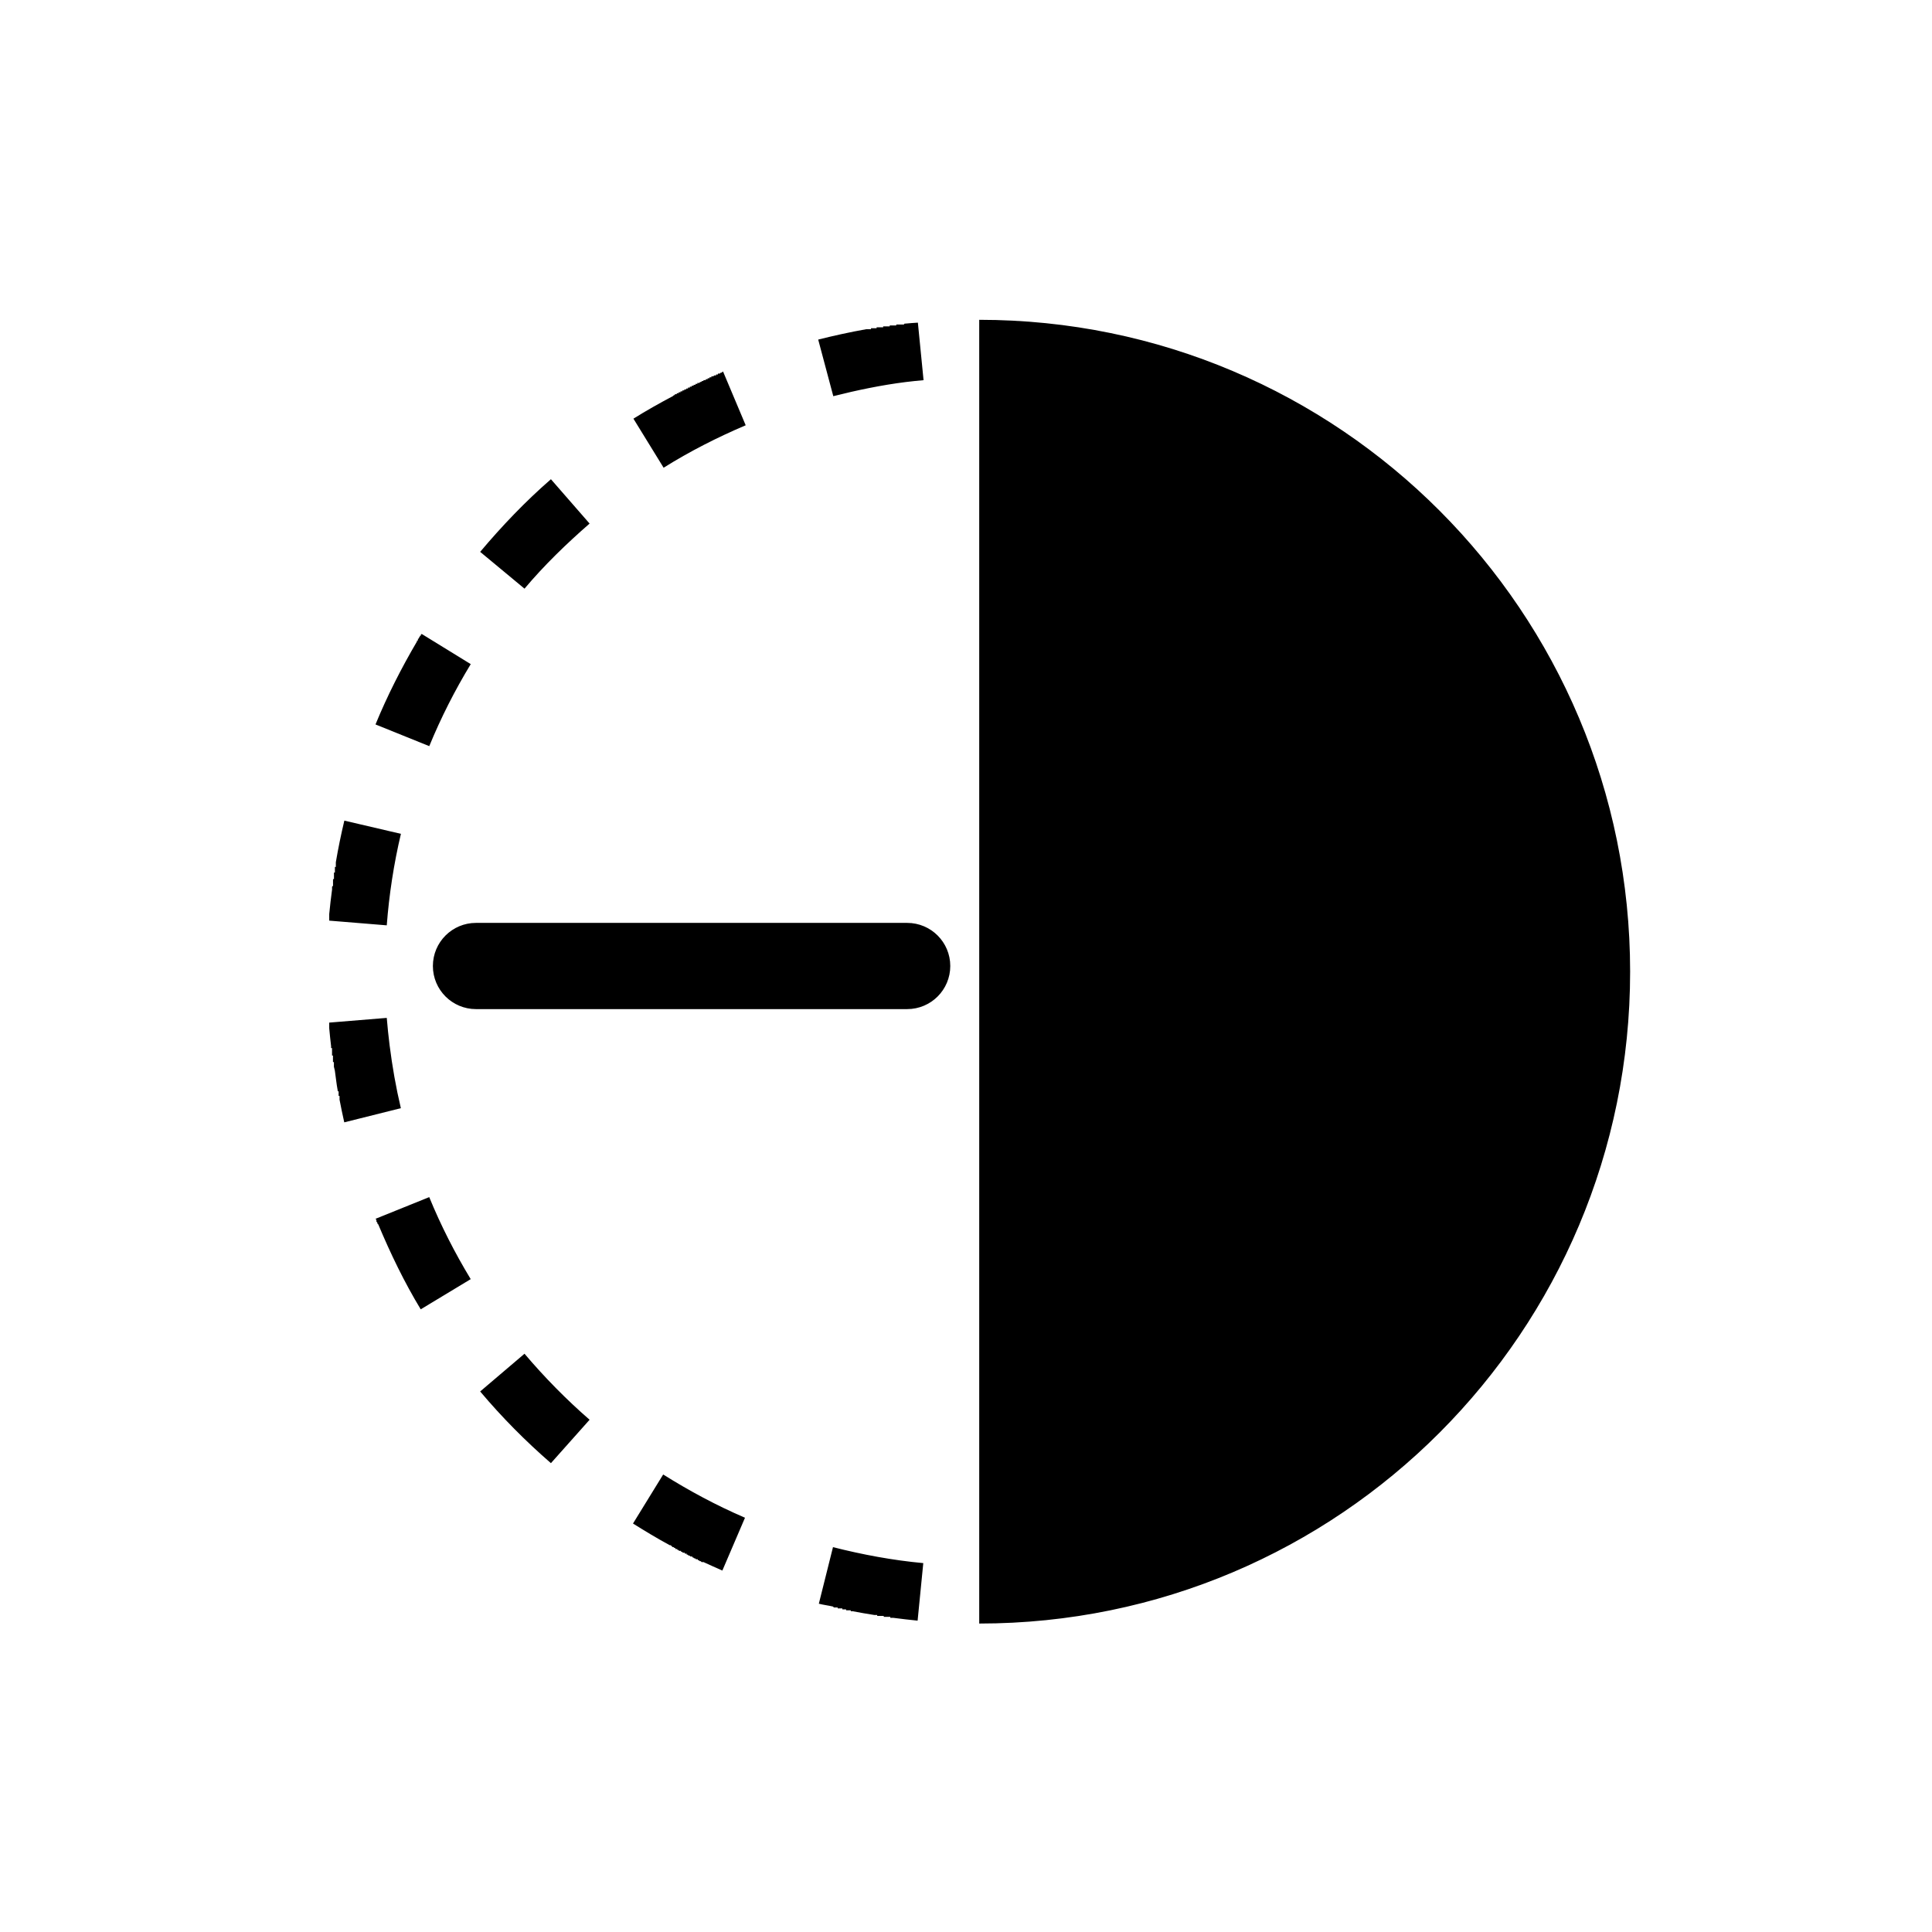 <?xml version="1.0" encoding="UTF-8" standalone="no"?>
<!-- Created with Inkscape (http://www.inkscape.org/) -->

<svg
   xmlns:dc="http://purl.org/dc/elements/1.1/"
   xmlns:cc="http://creativecommons.org/ns#"
   xmlns:rdf="http://www.w3.org/1999/02/22-rdf-syntax-ns#"
   xmlns:svg="http://www.w3.org/2000/svg"
   xmlns="http://www.w3.org/2000/svg"
   xmlns:sodipodi="http://sodipodi.sourceforge.net/DTD/sodipodi-0.dtd"
   xmlns:inkscape="http://www.inkscape.org/namespaces/inkscape"
   width="64px"
   height="64px"
   id="svg4427"
   version="1.1"
   inkscape:version="0.48.5 r10040"
   sodipodi:docname="DecreaseOpacity.svg">
  <defs
     id="defs4429" />
  <sodipodi:namedview
     id="base"
     pagecolor="#ffffff"
     bordercolor="#666666"
     borderopacity="1.0"
     inkscape:pageopacity="0.0"
     inkscape:pageshadow="2"
     inkscape:zoom="11"
     inkscape:cx="24.499255"
     inkscape:cy="31.152154"
     inkscape:current-layer="svg4427"
     showgrid="true"
     inkscape:document-units="px"
     inkscape:grid-bbox="true"
     inkscape:window-width="942"
     inkscape:window-height="985"
     inkscape:window-x="960"
     inkscape:window-y="0"
     inkscape:window-maximized="0" />
  <g
     transform="matrix(0.509,0,0,0.509,7.91,5.093)"
     id="g3" />
  <path
     id="path19-7"
     d="m 15.768,33.428 h 14.283 c 0.789,0 1.428,-0.639 1.428,-1.428 0,-0.789 -0.639,-1.428 -1.428,-1.428 H 15.768 c -0.789,0 -1.428,0.639 -1.428,1.428 0,0.789 0.639,1.428 1.428,1.428 z M 27.594,51.25 27.125,53.125 c 0.164,0.042 0.304,0.056 0.469,0.094 L 27.625,53.25 c 0.008,0.002 0.022,-0.002 0.031,0 0.003,0.001 0.028,-4e-4 0.031,0 l 0.031,0 c 0.003,9.72e-4 0.028,-5e-4 0.031,0 0.003,9.71e-4 -0.003,0.03 0,0.031 0.003,9.71e-4 0.028,-5e-4 0.031,0 0.003,9.71e-4 0.027,-10e-4 0.031,0 0.002,4.8e-4 0.029,-4.28e-4 0.031,0 0.002,4.8e-4 0.029,-4.92e-4 0.031,0 0.002,4.8e-4 0.029,-4.29e-4 0.031,0 0.002,4.79e-4 -0.002,0.031 0,0.031 0.003,4.8e-4 0.028,-9.29e-4 0.031,0 0.001,4.8e-4 0.029,-4.29e-4 0.031,0 0.002,4.79e-4 0.029,-4.92e-4 0.031,0 0.003,9.72e-4 0.028,-5e-4 0.031,0 0.004,9.72e-4 -0.004,0.03 0,0.031 0.003,4.8e-4 0.029,-4.28e-4 0.031,0 0.004,9.72e-4 0.027,-10e-4 0.031,0 l 0.031,0 c 0.008,0.001 0.023,-0.002 0.031,0 0.008,0.001 0.023,-0.002 0.031,0 0.006,9.72e-4 -0.006,0.03 0,0.031 0.008,0.001 0.023,-0.001 0.031,0 0.008,0.002 0.023,-0.001 0.031,0 0.243,0.048 0.473,0.085 0.719,0.125 0.023,0.004 0.072,-0.003 0.094,0 0.009,0.001 -0.008,0.03 0,0.031 0.014,0.002 0.049,-0.002 0.062,0 4.8e-4,0 0.031,0 0.031,0 0.005,4.8e-4 0.027,-5e-4 0.031,0 0.005,9.71e-4 0.026,-5e-4 0.031,0 0.005,0 0.028,-9.2e-4 0.031,0 0.003,0 0.028,-4.28e-4 0.031,0 0.001,4.8e-4 -0.002,0.031 0,0.031 0.002,4.8e-4 0.03,-4.92e-4 0.031,0 0.003,4.8e-4 0.028,0 0.031,0 0.002,4.8e-4 0.029,-4.29e-4 0.031,0 0.002,0 0.029,-4.93e-4 0.031,0 0.003,4.79e-4 0.028,-4.29e-4 0.031,0 0.001,4.79e-4 0.03,0 0.031,0 0.003,4.8e-4 0.028,-4.28e-4 0.031,0 0.004,4.79e-4 -0.003,0.031 0,0.031 0.004,4.79e-4 0.028,-4.28e-4 0.031,0 0.004,9.71e-4 0.027,-5e-4 0.031,0 0.008,0.001 0.023,-0.001 0.031,0 0.268,0.033 0.536,0.068 0.812,0.094 l 0.188,-1.906 c -1.012,-0.093 -2.015,-0.281 -3,-0.531 z m -5.625,-2.406 -1,1.625 c 0.4,0.25 0.804,0.495 1.219,0.719 0.008,0.004 0.024,-0.004 0.031,0 0.012,0.006 0.02,0.025 0.031,0.031 0.003,0.001 0.028,0.029 0.031,0.031 l 0.031,0 c 0.004,0.002 0.028,0.029 0.031,0.031 0.003,0.002 0.028,-0.002 0.031,0 0.004,0.002 -0.003,0.029 0,0.031 0.008,0.004 0.024,-0.003 0.031,0 0.004,0.002 0.028,-0.002 0.031,0 0.004,0.002 -0.003,0.03 0,0.031 0.003,0.002 0.028,-0.002 0.031,0 0.007,0.004 0.025,0.028 0.031,0.031 0.004,0.002 0.028,-0.002 0.031,0 0.004,0.001 0.028,-0.002 0.031,0 0.003,0.002 -0.003,0.029 0,0.031 0.004,0.002 0.028,-0.002 0.031,0 0.004,0.001 0.028,0.029 0.031,0.031 0.007,0.003 0.024,-0.004 0.031,0 0.003,0.001 0.027,-0.002 0.031,0 l 0,0.031 c 0.005,0.002 0.028,-0.002 0.031,0 0.003,0.002 0.028,-0.002 0.031,0 0.004,0.002 -0.004,0.03 0,0.031 0.003,0.002 0.028,-0.001 0.031,0 0.004,0.002 0.028,0.03 0.031,0.031 0.003,0.002 0.028,-0.002 0.031,0 0.003,0.002 0.028,0.03 0.031,0.031 0.008,0.003 0.024,-0.003 0.031,0 0.003,0.002 0.028,-0.002 0.031,0 9.72e-4,0 -5e-4,0.031 0,0.031 0.007,0.004 0.025,-0.003 0.031,0 0.004,0.001 0.028,0.029 0.031,0.031 0.008,0.003 0.024,-0.003 0.031,0 0.008,0.003 0.024,0.027 0.031,0.031 0.004,0.002 0.028,-0.002 0.031,0 0.007,0.004 0.024,-0.003 0.031,0 0.004,0.002 -0.004,0.03 0,0.031 0.004,0.002 0.027,-0.001 0.031,0 0.004,0.002 0.028,0.029 0.031,0.031 0.008,0.003 0.024,-0.003 0.031,0 0.012,0.005 0.02,0.025 0.031,0.031 0.012,0.006 0.051,-0.005 0.062,0 0.206,0.092 0.416,0.191 0.625,0.281 l 0.75,-1.75 c -0.935,-0.401 -1.856,-0.896 -2.719,-1.438 z m -4.594,-4 -1.469,1.25 c 0.723,0.858 1.499,1.641 2.344,2.375 l 1.281,-1.438 C 18.762,46.363 18.032,45.62 17.375,44.844 z M 14.219,39.656 12.438,40.375 c 0.004,0.008 0.028,0.024 0.031,0.031 0.002,0.003 -0.002,0.028 0,0.031 0.003,0.007 -0.003,0.023 0,0.031 0.004,0.009 0.029,0.024 0.031,0.031 0.003,0.008 -0.004,0.023 0,0.031 0.004,0.008 0.028,0.023 0.031,0.031 0.409,0.975 0.866,1.921 1.406,2.812 l 1.656,-1 c -0.527,-0.87 -0.99,-1.778 -1.375,-2.719 z M 12.812,33.719 10.906,33.875 c 0.005,0.056 -0.005,0.099 0,0.156 4.8e-4,0.001 -4.92e-4,0.03 0,0.031 0.017,0.199 0.039,0.395 0.062,0.594 9.71e-4,0.018 -0.002,0.045 0,0.062 0,0 0.031,-4.92e-4 0.031,0 4.79e-4,0.003 0,0.028 0,0.031 0,0.002 -4.92e-4,0.029 0,0.031 9.72e-4,0.001 -4.28e-4,0.03 0,0.031 0,9.72e-4 0,0.03 0,0.031 4.8e-4,0.003 0,0.028 0,0.031 0,0.002 -4.92e-4,0.029 0,0.031 -4.79e-4,0.001 0,0.03 0,0.031 0,0.002 0,0.029 0,0.031 4.8e-4,0.001 0.031,-0.001 0.031,0 -4.8e-4,0.001 -4.93e-4,0.03 0,0.031 0,0.001 0,0.03 0,0.031 0,0.001 0,0.03 0,0.031 0,9.71e-4 0,0.03 0,0.031 -4.79e-4,0.002 0,0.029 0,0.031 0,0.002 -4.92e-4,0.029 0,0.031 0,0.002 0,0.029 0,0.031 0,9.72e-4 0.031,-10e-4 0.031,0 0,0.002 0,0.029 0,0.031 4.8e-4,0.002 -4.28e-4,0.029 0,0.031 0.003,0.016 -0.003,0.015 0,0.031 -4.8e-4,0.002 0,0.029 0,0.031 4.8e-4,0.003 -4.91e-4,0.028 0,0.031 0.005,0.034 0.026,0.091 0.031,0.125 0.033,0.217 0.053,0.441 0.094,0.656 0.001,0.006 -5e-4,0.025 0,0.031 4.79e-4,0.003 0.031,-0.002 0.031,0 0.005,0.023 -0.004,0.041 0,0.062 4.8e-4,0.002 -4.29e-4,0.029 0,0.031 9.71e-4,0.001 0,0.03 0,0.031 4.79e-4,0.001 0,0.03 0,0.031 0,0.002 0.031,-0.002 0.031,0 4.8e-4,0.003 -5e-4,0.028 0,0.031 0,0.001 -4.79e-4,0.03 0,0.031 4.8e-4,0.002 0,0.029 0,0.031 9.71e-4,0.002 -4.29e-4,0.029 0,0.031 0.047,0.235 0.099,0.507 0.156,0.75 l 1.875,-0.469 C 13.117,36.026 12.996,35.336 12.906,34.625 12.869,34.324 12.836,34.02 12.812,33.719 z M 11.406,27.188 c -0.107,0.449 -0.204,0.917 -0.281,1.375 -4.8e-4,0.005 10e-4,0.025 0,0.031 -0.001,0.008 0.001,0.023 0,0.031 0,4.8e-4 -4.79e-4,0.031 0,0.031 -4.8e-4,0.005 10e-4,0.027 0,0.031 -9.72e-4,0.004 9e-4,0.027 0,0.031 -9.72e-4,0.007 -0.03,-0.007 -0.031,0 -4.8e-4,0.003 4.92e-4,0.028 0,0.031 -4.8e-4,0.003 9.29e-4,0.028 0,0.031 -4.79e-4,0.002 0,0.03 0,0.031 4.76e-4,0.003 0,0.028 0,0.031 -4.79e-4,0.002 0,0.029 0,0.031 0,0.002 0,0.029 0,0.031 4.8e-4,0.003 -0.03,-0.004 -0.031,0 0,0.001 -4.8e-4,0.03 0,0.031 0,0.003 9.2e-4,0.029 0,0.031 -4.8e-4,0.001 0,0.03 0,0.031 -4.8e-4,0.003 9.2e-4,0.028 0,0.031 -4.8e-4,0.003 0,0.028 0,0.031 -4.79e-4,0.004 4.29e-4,0.027 0,0.031 -9.71e-4,0.004 10e-4,0.028 0,0.031 -4.79e-4,4.8e-4 -0.031,-9.29e-4 -0.031,0 -4.79e-4,4.79e-4 0,0.03 0,0.031 0,0.004 0.001,0.028 0,0.031 -9.72e-4,0.004 10e-4,0.027 0,0.031 -4.8e-4,0.004 0,0.027 0,0.031 -0.002,0.008 9e-4,0.024 0,0.031 4.8e-4,4.8e-4 0,0.031 0,0.031 -0.001,0.004 4.28e-4,0.027 0,0.031 C 11.031,29.353 11.001,29.366 11,29.375 c -0.004,0.031 0.004,0.033 0,0.062 l 0,0.031 c -0.034,0.269 -0.07,0.54 -0.094,0.812 -9.71e-4,0.009 5e-4,0.022 0,0.031 -0.001,0.013 5e-4,0.05 0,0.062 -9.72e-4,0.009 0.001,0.023 0,0.031 -4.79e-4,0.004 0,0.027 0,0.031 -4.8e-4,0.009 0.001,0.023 0,0.031 0,0.005 0,0.027 0,0.031 l 1.906,0.156 c 0.077,-1.014 0.234,-2.042 0.469,-3.031 l -1.875,-0.438 z M 13.969,21 c -0.005,0.008 -0.025,0.023 -0.031,0.031 -4.8e-4,0.002 10e-4,0.03 0,0.031 -0.002,0.002 -0.03,-0.002 -0.031,0 -0.002,0.002 0.002,0.028 0,0.031 -0.001,0.003 -0.03,0.028 -0.031,0.031 -0.002,0.002 0.001,0.029 0,0.031 -4.8e-4,9.71e-4 -0.03,-0.001 -0.031,0 -0.002,0.003 0.002,0.028 0,0.031 -0.002,0.003 0.002,0.028 0,0.031 -0.002,0.004 -0.029,-0.003 -0.031,0 -0.004,0.008 0.004,0.023 0,0.031 -0.517,0.88 -0.985,1.8 -1.375,2.75 l 1.781,0.719 C 14.605,23.778 15.066,22.871 15.594,22 l -1.625,-1 z M 18.25,15.875 c -0.847,0.736 -1.623,1.55 -2.344,2.406 L 17.375,19.5 c 0.656,-0.779 1.39,-1.489 2.156,-2.156 L 18.25,15.875 z m 5.688,-3.562 c -0.004,0.002 -0.028,0.029 -0.031,0.031 -0.004,0.001 -0.028,-0.001 -0.031,0 -0.003,0.001 -0.027,0.03 -0.031,0.031 -0.003,9.59e-4 -0.028,-5e-4 -0.031,0 -9.72e-4,4.8e-4 -0.031,0 -0.031,0 -0.003,0 0.003,0.03 0,0.031 -0.003,0.001 -0.028,-0.002 -0.031,0 -9.71e-4,9.58e-4 -0.03,-5e-4 -0.031,0 -0.003,0.002 0.003,0.03 0,0.031 -0.002,4.8e-4 -0.029,-10e-4 -0.031,0 -9.71e-4,0 -0.03,0 -0.031,0 -0.002,9.59e-4 -0.029,0.03 -0.031,0.031 -0.002,4.8e-4 -0.03,-0.001 -0.031,0 -0.001,9.59e-4 -0.029,-0.002 -0.031,0 -0.002,9.59e-4 0.002,0.03 0,0.031 -0.003,9.58e-4 -0.028,-0.002 -0.031,0 0.003,-0.001 -0.028,-0.001 -0.031,0 -0.001,4.79e-4 0.002,0.031 0,0.031 -0.002,9.59e-4 -0.029,-5e-4 -0.031,0 -0.003,0.002 -0.028,-10e-4 -0.031,0 -0.004,0.001 0.003,0.03 0,0.031 -0.002,9.59e-4 -0.029,-0.002 -0.031,0 -0.004,0.002 -0.026,-0.002 -0.031,0 -0.003,0.002 0.003,0.03 0,0.031 l -0.031,0 c -0.007,0.003 -0.024,-0.003 -0.031,0 -0.005,0.002 -0.027,0.029 -0.031,0.031 -0.007,0.003 -0.024,-0.003 -0.031,0 -0.005,0.002 -0.026,0.028 -0.031,0.031 -0.007,0.004 -0.023,-0.003 -0.031,0 -0.005,0.002 -0.026,0.029 -0.031,0.031 -4.8e-4,0 -0.031,-4.79e-4 -0.031,0 l -0.031,0 c -0.008,0.004 0.007,0.028 0,0.031 -0.007,0.003 -0.024,-0.003 -0.031,0 -0.005,0.002 -0.026,-0.002 -0.031,0 -0.003,4.79e-4 0.002,0.03 0,0.031 -0.007,0.003 -0.024,-0.003 -0.031,0 -0.007,0.003 -0.024,-0.003 -0.031,0 -0.004,0.002 0.004,0.029 0,0.031 -0.008,0.003 -0.024,-0.004 -0.031,0 -0.007,0.003 -0.024,-0.003 -0.031,0 -0.004,0.002 0.003,0.029 0,0.031 -0.004,0.002 -0.028,-0.002 -0.031,0 -9.71e-4,0 -0.03,-9.21e-4 -0.031,0 -0.004,0.002 0.003,0.029 0,0.031 -0.004,0.002 -0.028,-0.002 -0.031,0 -0.004,0.002 -0.028,-0.002 -0.031,0 -9.72e-4,4.8e-4 0.001,0.031 0,0.031 -0.004,0.002 -0.027,-0.002 -0.031,0 -0.003,0.002 -0.028,-0.001 -0.031,0 -0.002,0.001 0.002,0.03 0,0.031 -0.001,4.8e-4 -0.029,-5e-4 -0.031,0 -0.003,9.59e-4 -0.028,-0.001 -0.031,0 -0.002,9.58e-4 0.002,0.031 0,0.031 -0.001,4.79e-4 -0.03,-10e-4 -0.031,0 -0.003,9.59e-4 -0.029,-0.002 -0.031,0 -0.003,0.001 0.002,0.029 0,0.031 -0.001,4.8e-4 -0.029,-5e-4 -0.031,0 -0.003,0.002 -0.028,-0.001 -0.031,0 -0.001,4.8e-4 0.001,0.03 0,0.031 -0.003,0.001 -0.028,-0.002 -0.031,0 -0.002,0.002 -0.028,-9e-4 -0.031,0 -0.003,0.001 0.003,0.029 0,0.031 -0.001,4.8e-4 -0.03,-4.8e-4 -0.031,0 -0.003,0.002 -0.028,-0.002 -0.031,0 -0.003,0.002 0.003,0.029 0,0.031 -0.004,0.002 -0.027,-0.002 -0.031,0 0,4.8e-4 -0.03,-4.79e-4 -0.031,0 -0.003,0.001 0.003,0.029 0,0.031 -0.004,0.002 -0.027,-0.002 -0.031,0 -0.012,0.006 -0.02,0.025 -0.031,0.031 -0.448,0.238 -0.886,0.483 -1.312,0.75 l 1,1.625 c 0.862,-0.54 1.783,-1.008 2.719,-1.406 l -0.75,-1.781 z m 6.469,-1.625 C 30.265,10.7 30.141,10.702 30,10.719 c -0.003,4.8e-4 -0.028,-4.29e-4 -0.031,0 -0.01,4.8e-4 -0.021,0.03 -0.031,0.031 -0.003,0 -0.028,0 -0.031,0 -0.003,4.8e-4 -0.029,-4.29e-4 -0.031,0 -0.007,4.8e-4 -0.025,-9.28e-4 -0.031,0 -0.002,9.71e-4 -0.029,0 -0.031,0 -0.007,0.001 -0.025,-4e-4 -0.031,0 -0.002,4.8e-4 -0.029,-4.91e-4 -0.031,0 0.001,0 -0.029,-4.8e-4 -0.031,0 -0.003,4.8e-4 -0.028,0 -0.031,0 -0.002,9.71e-4 0.003,0.031 0,0.031 -0.002,4.8e-4 -0.029,0 -0.031,0 -0.002,0 -0.029,0 -0.031,0 -0.003,4.8e-4 -0.028,0 -0.031,0 -0.001,0 -0.03,-9.71e-4 -0.031,0 -0.001,0 -0.029,0 -0.031,0 -0.001,0 -0.03,-4.79e-4 -0.031,0 -0.001,0 -0.03,0 -0.031,0 -0.001,0 0.001,0.031 0,0.031 -0.002,4.8e-4 -0.029,-9.2e-4 -0.031,0 -0.003,0 -0.028,-9.2e-4 -0.031,0 -0.001,0 -0.03,0 -0.031,0 -0.001,9.72e-4 -0.03,0 -0.031,0 -0.001,0 -0.03,0 -0.031,0 -0.001,4.8e-4 -0.03,0 -0.031,0 -0.001,0 -0.029,-4.8e-4 -0.031,0 -0.001,0 0.001,0.031 0,0.031 -0.002,4.8e-4 -0.029,-9.2e-4 -0.031,0 -0.002,4.8e-4 -0.029,-4.8e-4 -0.031,0 -0.001,4.79e-4 -0.03,0 -0.031,0 -0.002,0 -0.029,0 -0.031,0 -0.001,4.8e-4 -0.03,-4.28e-4 -0.031,0 -0.007,9.72e-4 -0.025,-10e-4 -0.031,0 -0.002,-9.71e-4 -0.029,0 -0.031,0 -0.004,4.8e-4 0.004,0.03 0,0.031 -0.002,4.8e-4 -0.029,0 -0.031,0 -0.008,4.8e-4 -0.024,-0.001 -0.031,0 -0.002,0 -0.029,-4.29e-4 -0.031,0 -0.002,4.79e-4 -0.029,-9.21e-4 -0.031,0 -0.008,9.72e-4 -0.024,-9e-4 -0.031,0 -0.002,0 -0.029,-9.2e-4 -0.031,0 -0.009,0.001 0.009,0.03 0,0.031 l -0.031,0 c -0.011,0.002 -0.02,-0.002 -0.031,0 -0.011,0.002 -0.051,-0.002 -0.062,0 -0.011,0.001 -0.02,-0.002 -0.031,0 -0.531,0.094 -1.078,0.214 -1.594,0.344 l 0.5,1.875 C 28.373,12.929 29.197,12.757 30,12.656 c 0.202,-0.025 0.393,-0.044 0.594,-0.062 l -0.188,-1.906 z m 2.031,-0.094 0,43.188 C 44.361,53.781 54,44.111 54,32.188 54,20.264 44.361,10.594 32.438,10.594 z" />
</svg>

